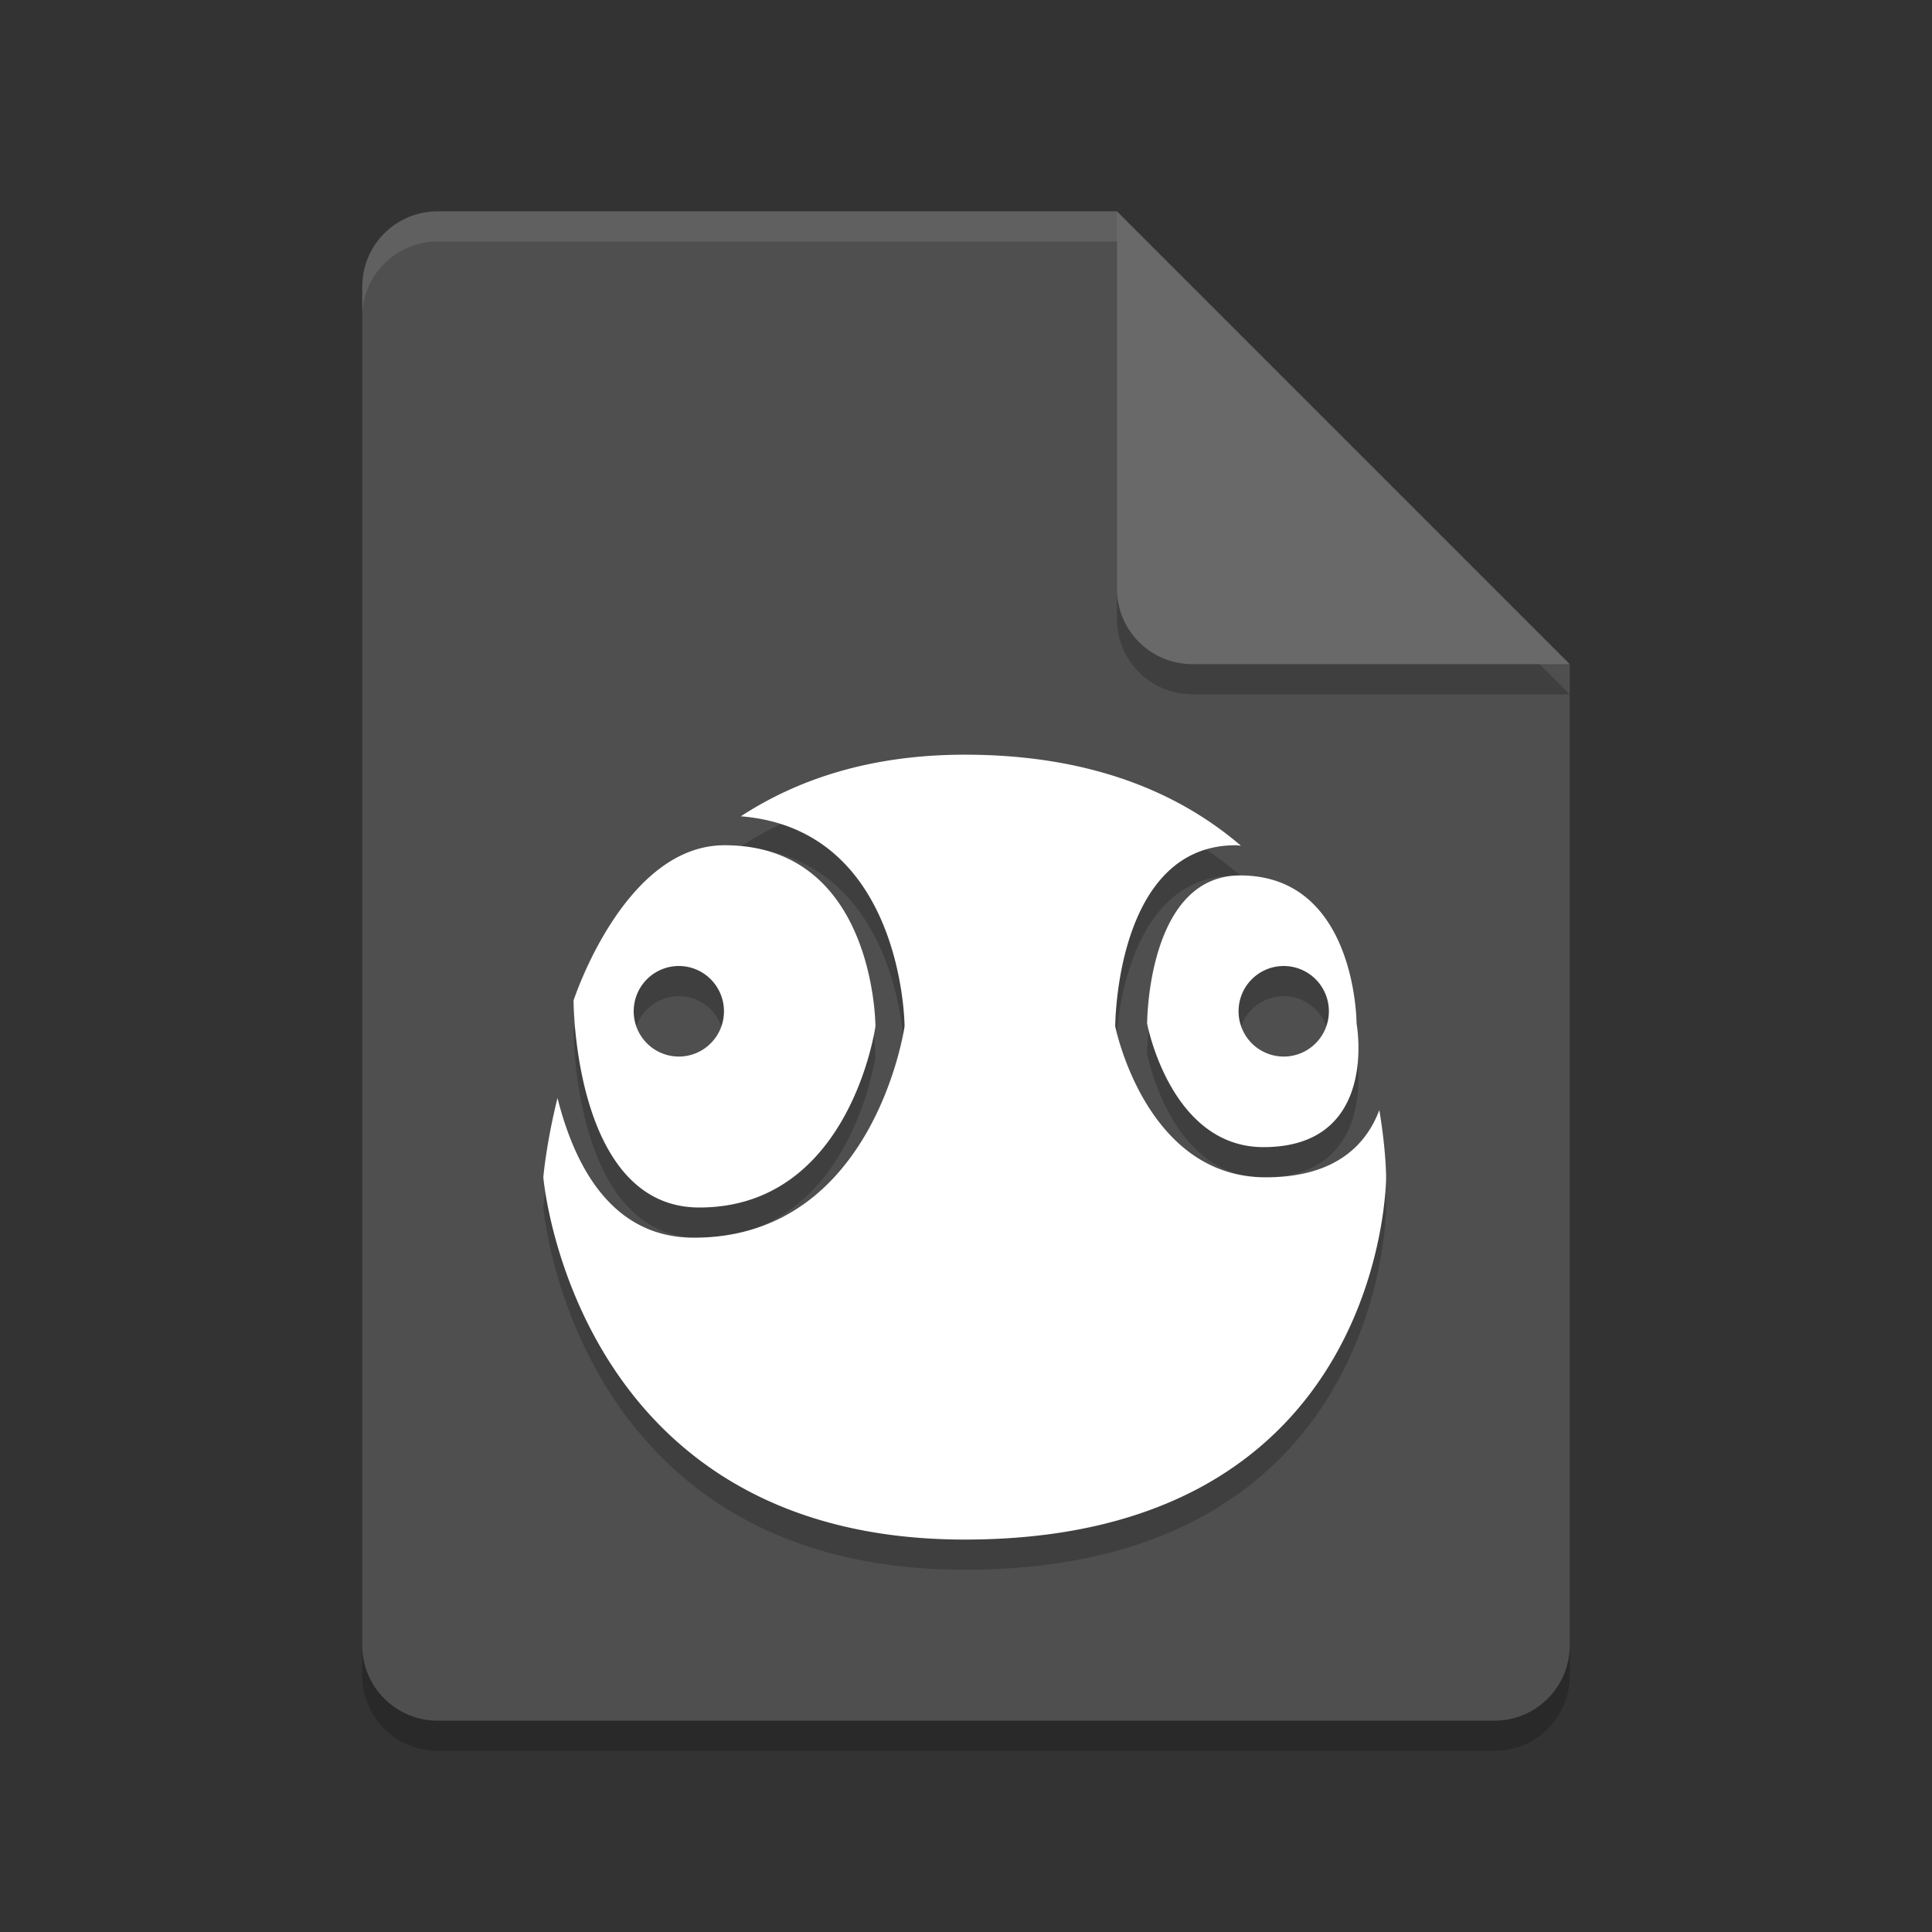 <svg width="64" height="64" version="1.1" xmlns="http://www.w3.org/2000/svg">
 <rect width="100%" height="100%" fill="#333333" stroke="none"/>
 <path d="m14.5 8c-1.385 0-2.5 1.115-2.5 2.5v45c0 1.385 1.115 2.5 2.5 2.5h35c1.385 0 2.5-1.115 2.5-2.5v-32.5l-15-15z" style="opacity:.2"/>
 <path d="m14.5 7c-1.385 0-2.5 1.115-2.5 2.5v45c0 1.385 1.115 2.5 2.5 2.5h35c1.385 0 2.5-1.115 2.5-2.5v-32.5l-12-3-3-12z" style="fill:#4f4f4f"/>
 <path d="m31.959 26c-3.115 0-5.533 0.812-7.418 2.041 5.407 0.434 5.424 6.959 5.424 6.959s-0.996 7-6.979 7c-2.759 0-3.967-2.439-4.518-4.627-0.382 1.544-0.469 2.627-0.469 2.627s0.997 12 13.959 12c13.959 0 13.959-12 13.959-12s-4e-4 -0.894-0.225-2.227c-0.435 1.152-1.453 2.227-3.764 2.227-3.988 0-4.984-5-4.984-5s-9e-5 -6 3.988-6c0.062 0 0.114 0.012 0.174 0.014-2.051-1.757-4.972-3.014-9.148-3.014zm-7.959 3c-3.333 0-5 5.143-5 5.143s-6.51e-4 6.857 4.166 6.857c5 0 5.834-6 5.834-6s0-6-5-6zm17.084 1c-3.083 0-3.084 4.908-3.084 4.908s0.77 4.092 3.854 4.092c3.854 0 3.084-4.092 3.084-4.092s4.17e-4 -4.908-3.854-4.908zm-18.598 3a1.496 1.5 0 0 1 1.496 1.5 1.496 1.5 0 0 1-1.496 1.5 1.496 1.5 0 0 1-1.494-1.5 1.496 1.5 0 0 1 1.494-1.5zm20.039 0a1.496 1.5 0 0 1 1.496 1.5 1.496 1.5 0 0 1-1.496 1.5 1.496 1.5 0 0 1-1.496-1.5 1.496 1.5 0 0 1 1.496-1.5z" style="opacity:.2"/>
 <path d="m31.959 25c-3.115 0-5.533 0.812-7.418 2.041 5.407 0.434 5.424 6.959 5.424 6.959s-0.996 7-6.979 7c-2.759 0-3.967-2.439-4.518-4.627-0.382 1.544-0.469 2.627-0.469 2.627s0.997 12 13.959 12c13.959 0 13.959-12 13.959-12s-4e-4 -0.894-0.225-2.227c-0.435 1.152-1.453 2.227-3.764 2.227-3.988 0-4.984-5-4.984-5s-9e-5 -6 3.988-6c0.062 0 0.114 0.012 0.174 0.014-2.051-1.757-4.972-3.014-9.148-3.014zm-7.959 3c-3.333 0-5 5.143-5 5.143s-6.51e-4 6.857 4.166 6.857c5 0 5.834-6 5.834-6s0-6-5-6zm17.084 1c-3.083 0-3.084 4.908-3.084 4.908s0.77 4.092 3.854 4.092c3.854 0 3.084-4.092 3.084-4.092s4.17e-4 -4.908-3.854-4.908zm-18.598 3a1.496 1.5 0 0 1 1.496 1.5 1.496 1.5 0 0 1-1.496 1.5 1.496 1.5 0 0 1-1.494-1.5 1.496 1.5 0 0 1 1.494-1.5zm20.039 0a1.496 1.5 0 0 1 1.496 1.5 1.496 1.5 0 0 1-1.496 1.5 1.496 1.5 0 0 1-1.496-1.5 1.496 1.5 0 0 1 1.496-1.5z" style="fill:#ffffff"/>
 <path d="m52 23-15-15v12.5c0 1.385 1.115 2.5 2.5 2.5z" style="opacity:.2"/>
 <path d="m52 22-15-15v12.5c0 1.385 1.115 2.5 2.5 2.5z" style="fill:#696969"/>
 <path d="m14.5 7c-1.385 0-2.5 1.115-2.5 2.5v1c0-1.385 1.115-2.5 2.5-2.5h22.5v-1h-22.5z" style="fill:#ffffff;opacity:.1"/>
</svg>
